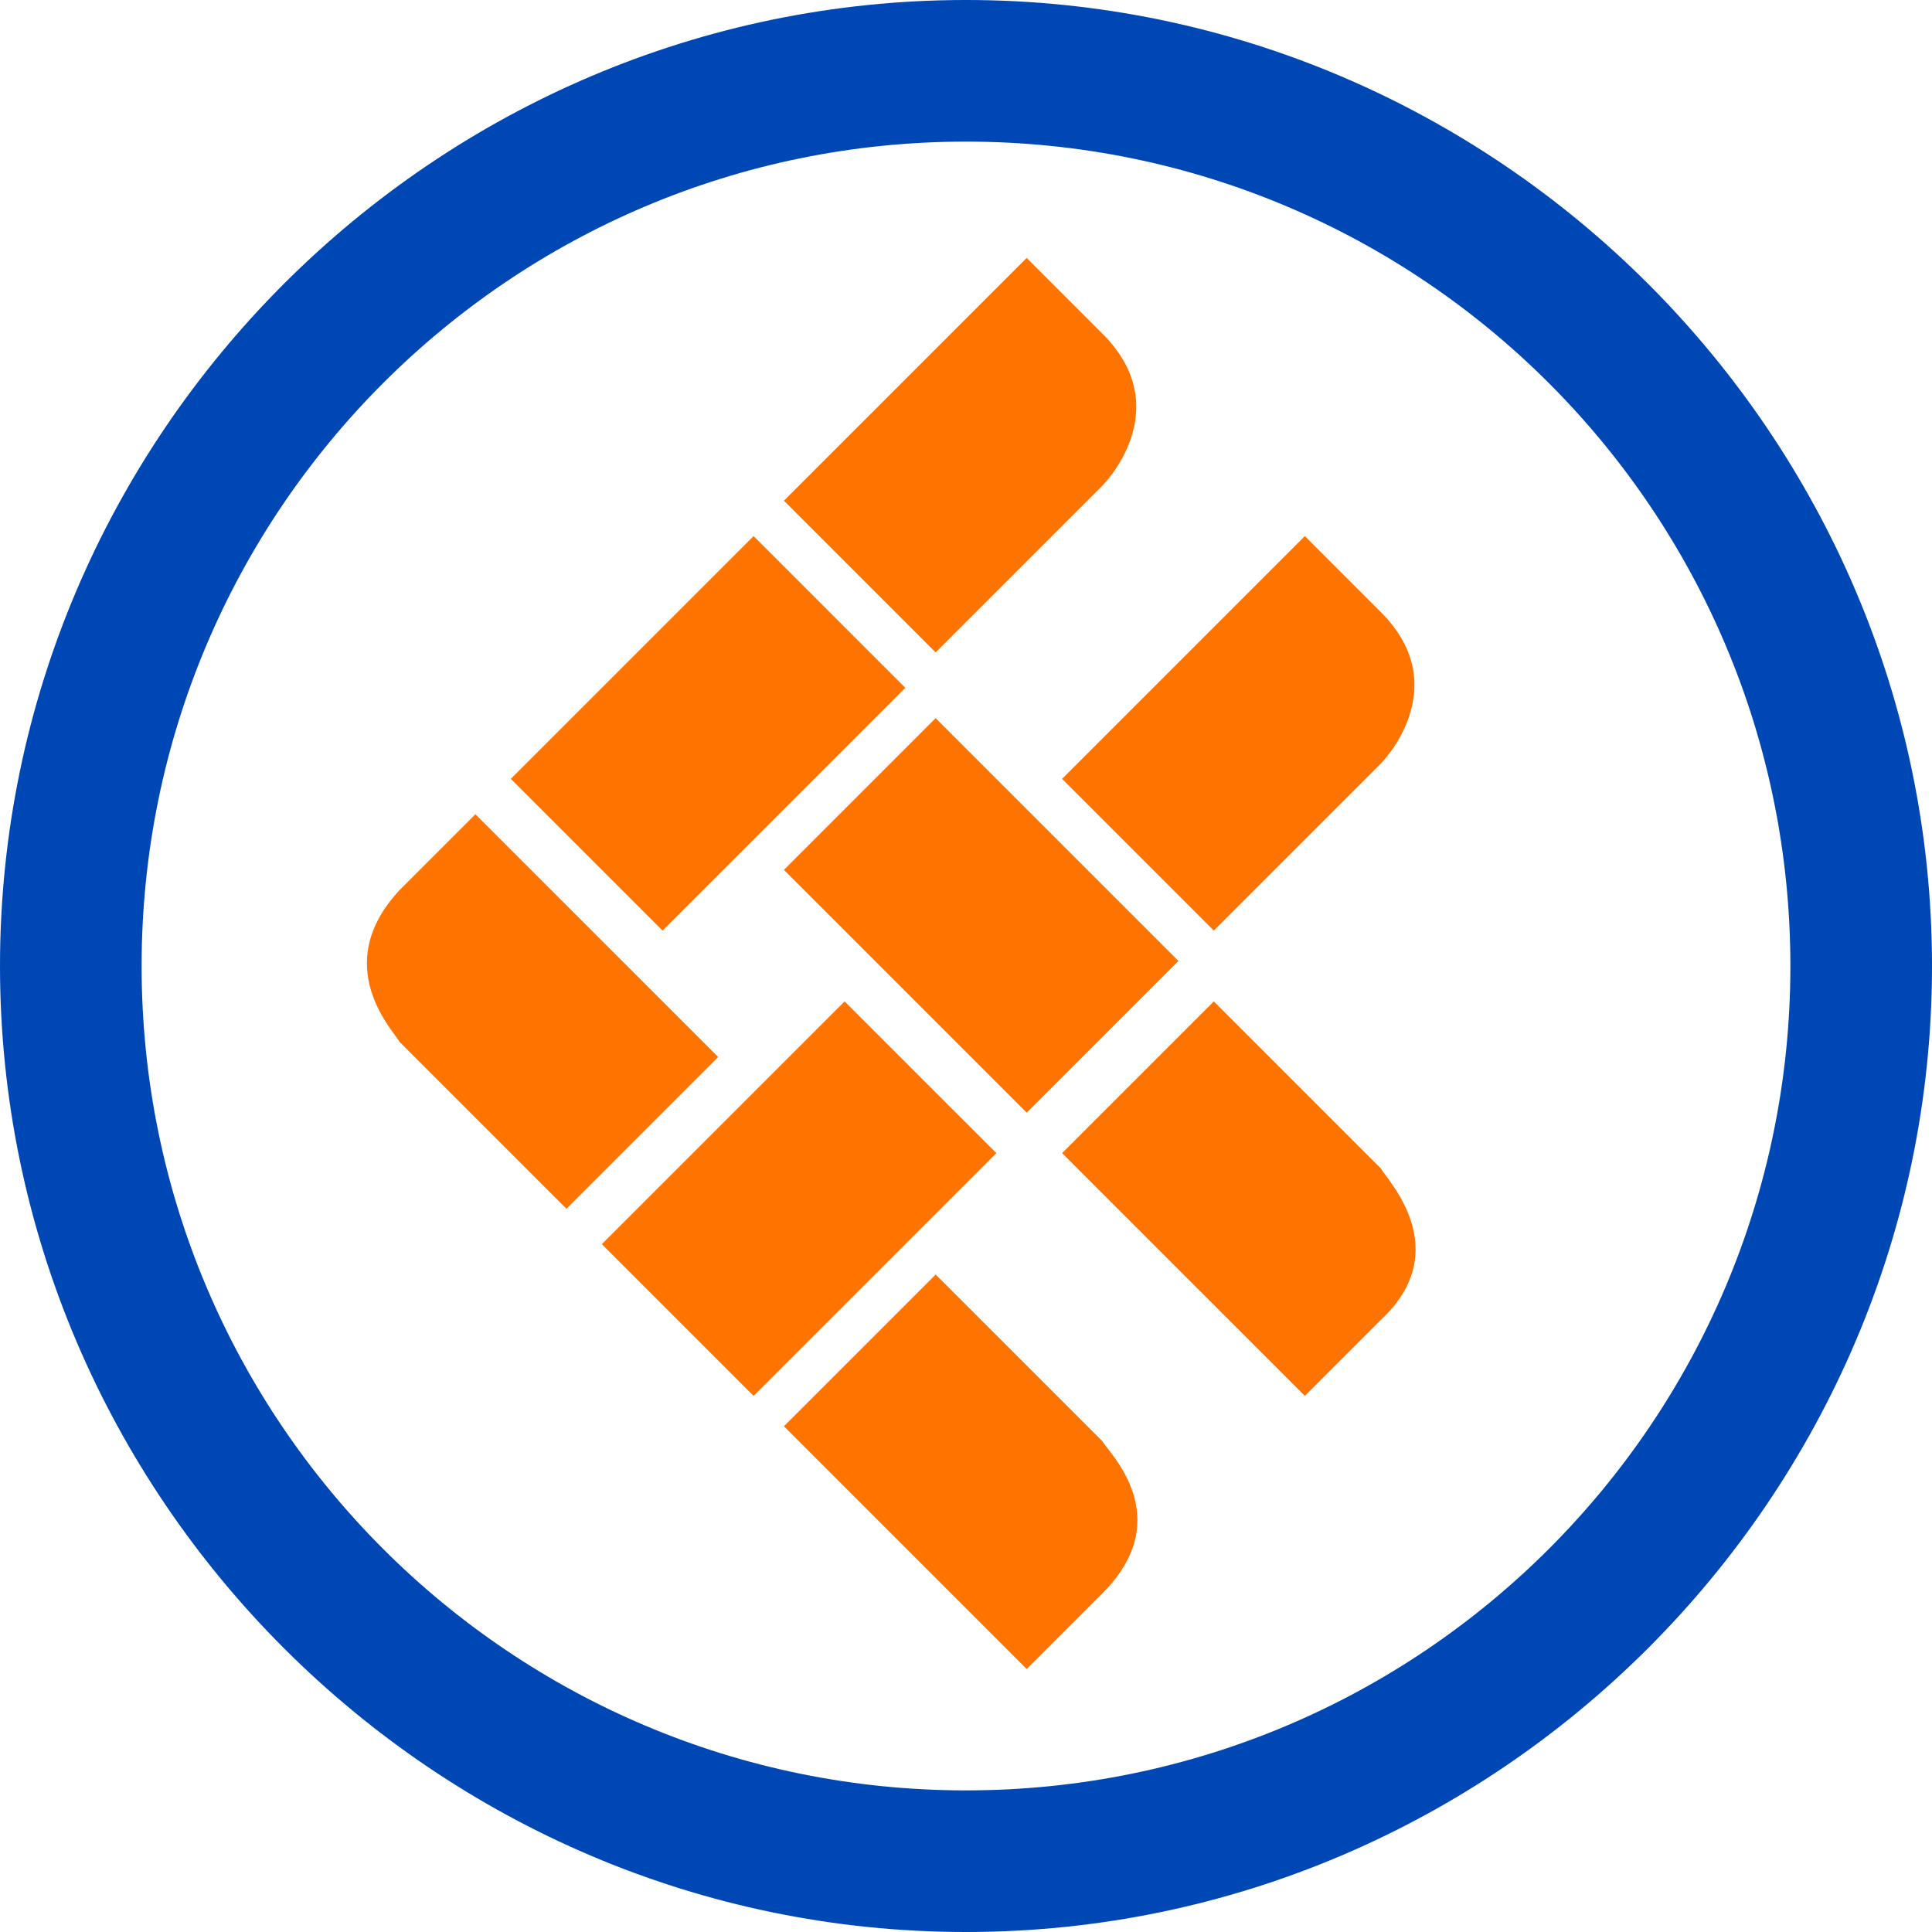 <svg width="124" height="124" viewBox="0 0 124 124" fill="none" xmlns="http://www.w3.org/2000/svg">
<g clip-path="url(#clip0_5_1639)">
<path d="M70.764 31.162C70.764 31.162 75.633 26.293 70.764 21.424L65.895 16.555L50.314 32.136L60.052 41.874L70.764 31.162ZM88.618 49.015C88.618 49.015 93.487 44.146 88.618 39.277L83.749 34.408L68.168 49.989L77.906 59.727L88.618 49.015ZM60.052 46.094L50.314 55.832L55.183 60.701L65.895 71.413L75.633 61.675L64.921 50.963L60.052 46.094ZM58.105 44.146L48.366 34.408L32.785 49.989L42.523 59.727L47.393 54.858L58.105 44.146ZM60.052 81.801L50.314 91.539L65.895 107.12L70.764 102.251C75.633 97.382 71.089 93.162 70.764 92.513L60.052 81.801ZM25.644 57.131C21.099 62 25.319 66.22 25.644 66.869L36.356 77.581L46.094 67.843L30.513 52.261L25.644 57.131ZM68.168 74.01L83.749 89.591L88.618 84.722C93.487 80.178 88.942 75.633 88.618 74.984L77.906 64.272L68.168 74.01ZM49.34 69.141L38.628 79.853L48.366 89.591L63.948 74.01L54.209 64.272L49.34 69.141Z" fill="#FF7300"/>
<path d="M62 124C27.916 124 0 96.084 0 62C0 27.916 27.916 0 62 0C96.084 0 124 27.916 124 62C124 96.084 96.084 124 62 124ZM62 9.089C32.785 9.089 9.089 32.785 9.089 62C9.089 91.215 32.785 114.911 62 114.911C91.215 114.911 114.911 91.215 114.911 62C114.911 32.785 91.215 9.089 62 9.089Z" fill="#0047B6"/>
</g>
<defs>
<clipPath id="clip0_5_1639">
<rect width="124" height="124" fill="white"/>
</clipPath>
</defs>
</svg>
